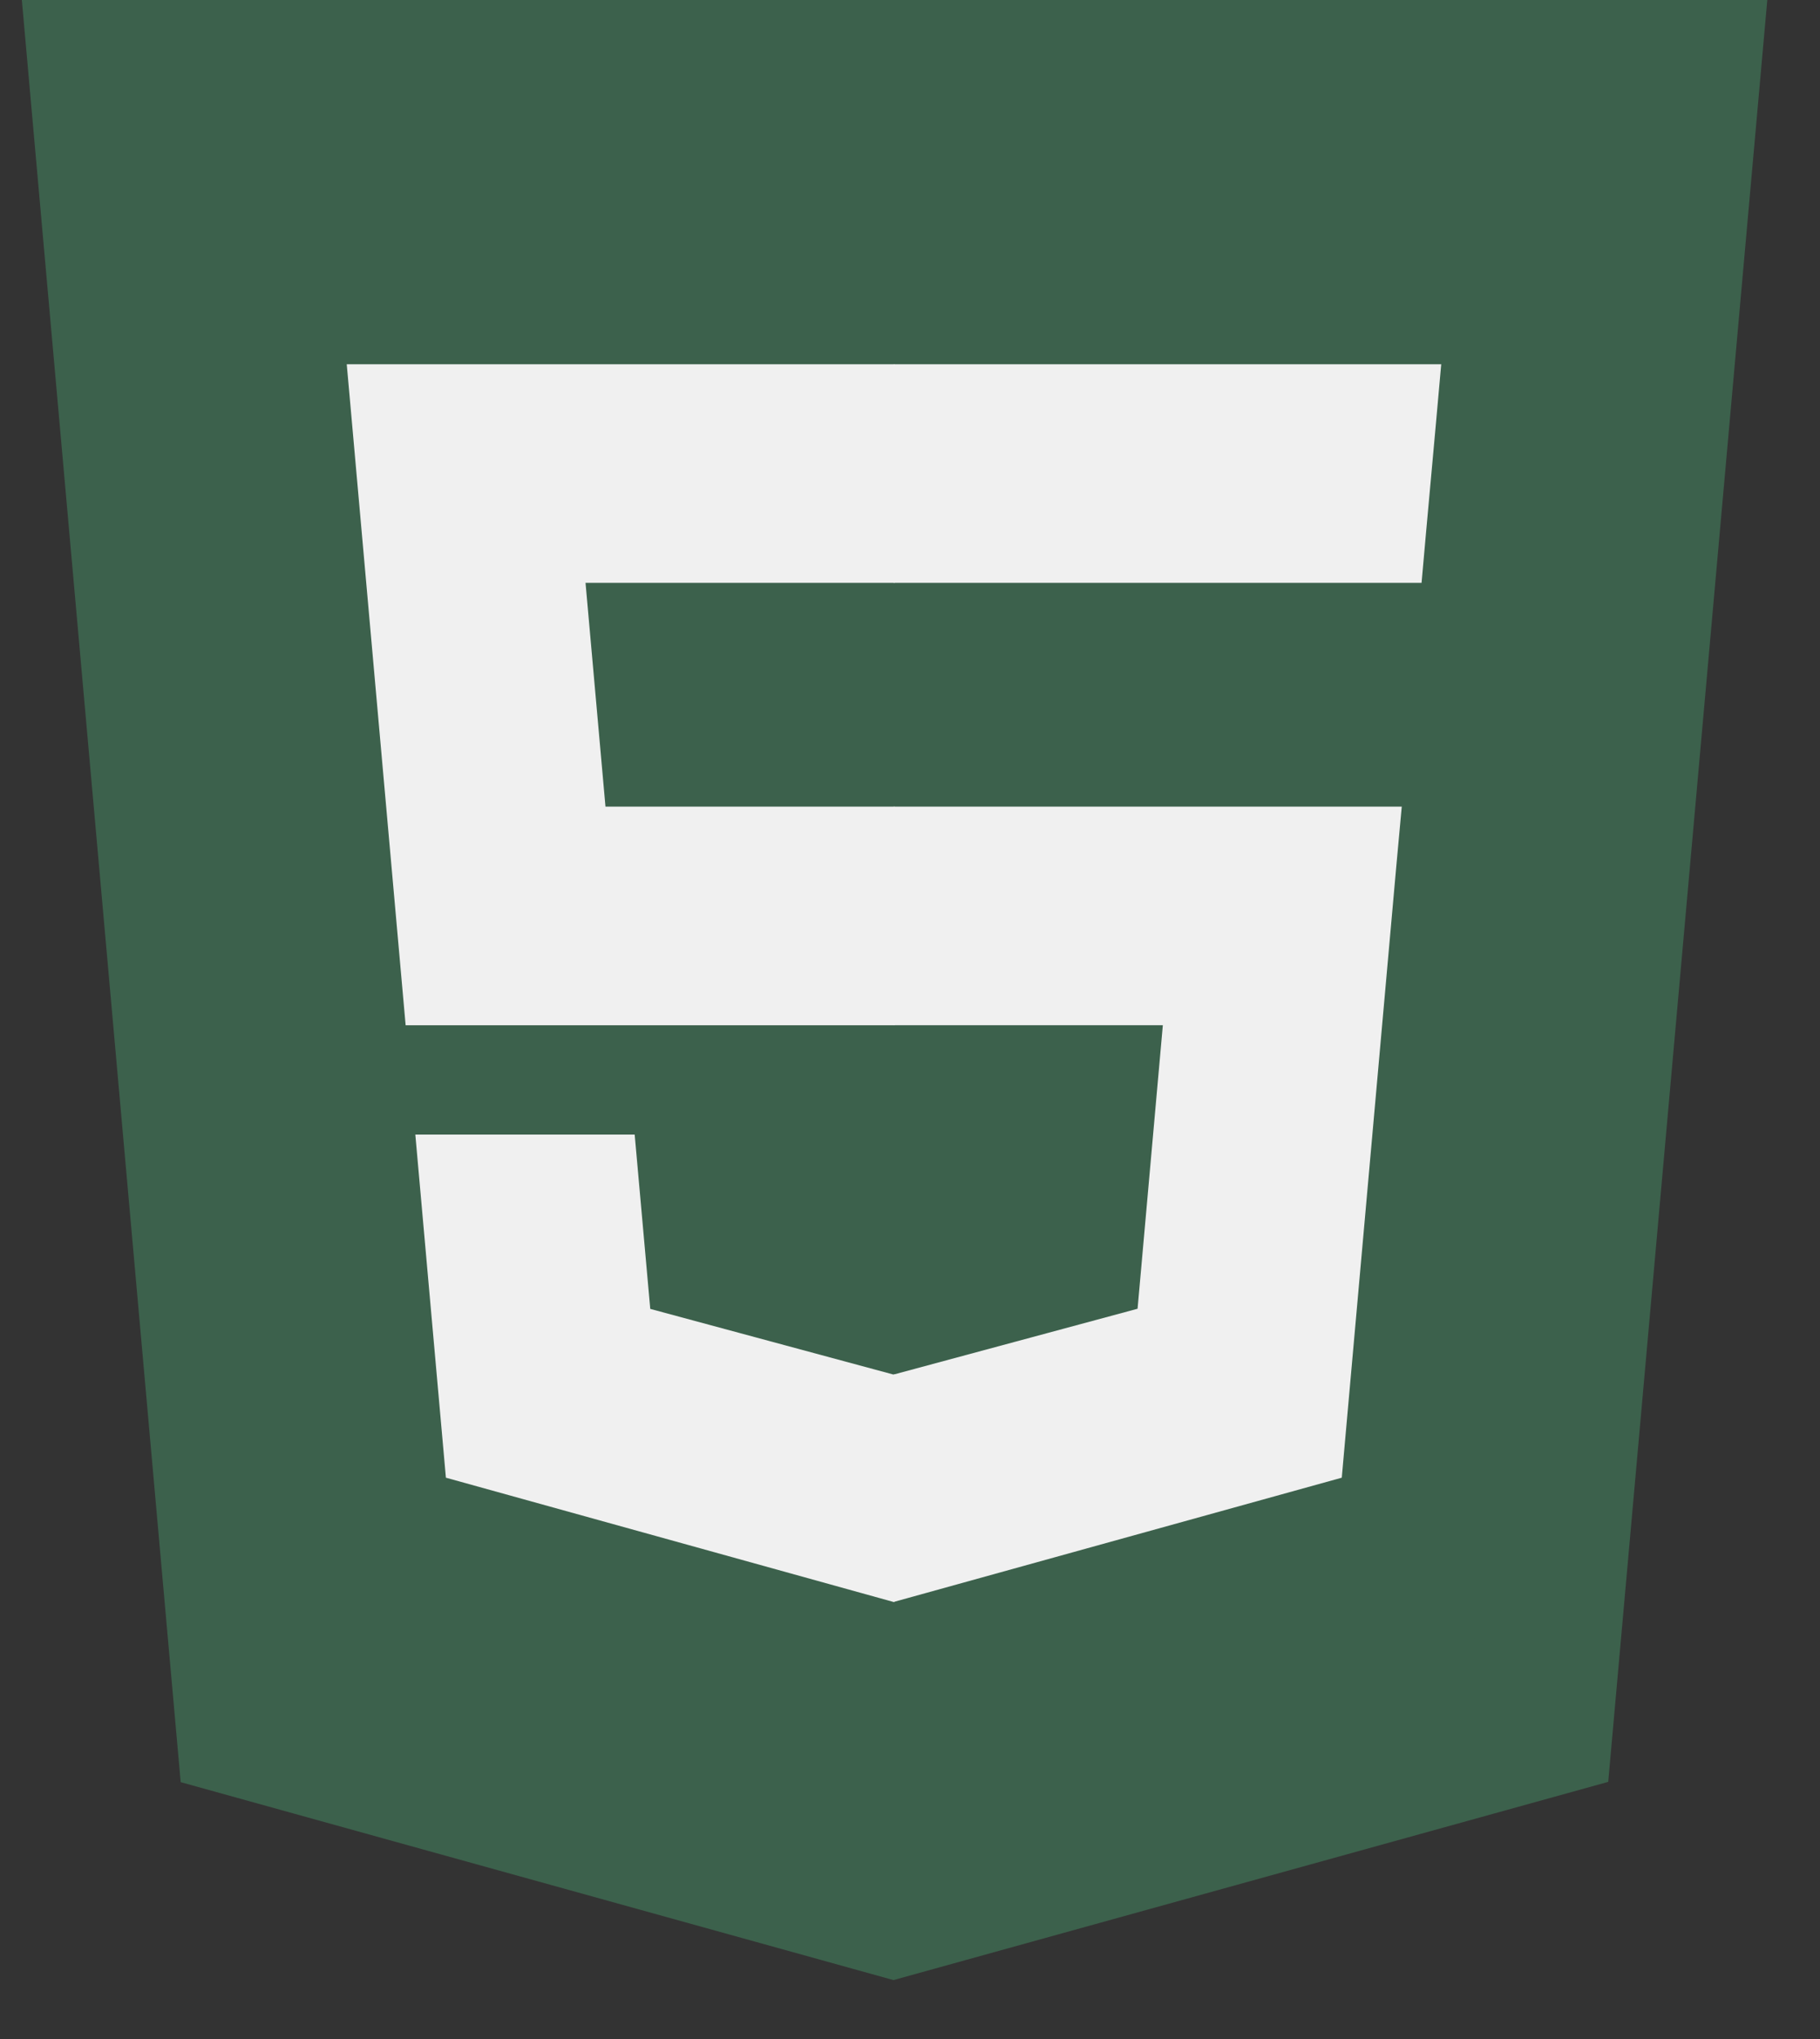 <svg width="25" height="28" fill="none" xmlns="http://www.w3.org/2000/svg"><rect width="100%" height="100%" fill="#333333" stroke="none"/><path d="M2.482 24.473.3 0h23.976l-2.185 24.469-9.818 2.722-9.791-2.718Z" fill="#3c614c"/><path d="m12.288 25.11 7.934-2.199 1.866-20.91h-9.8v23.11Z" fill="#3c614c"/><path d="M12.289 11.077H8.317l-.274-3.073h4.246V5.002H4.763l.072.806.737 8.271h6.717v-3.002ZM12.288 18.872l-.014.004-3.342-.902-.214-2.394H5.705l.42 4.712 6.15 1.707.013-.004v-3.123Z" fill="#f0f0f0"/><path d="M12.277 11.077v3.002h3.696l-.347 3.893-3.349.903v3.123l6.154-1.706.045-.507.705-7.902.074-.806h-6.978ZM12.277 5.002V8.004h7.25l.06-.674.138-1.522.072-.806h-7.52Z" fill="#f0f0f0"/></svg>